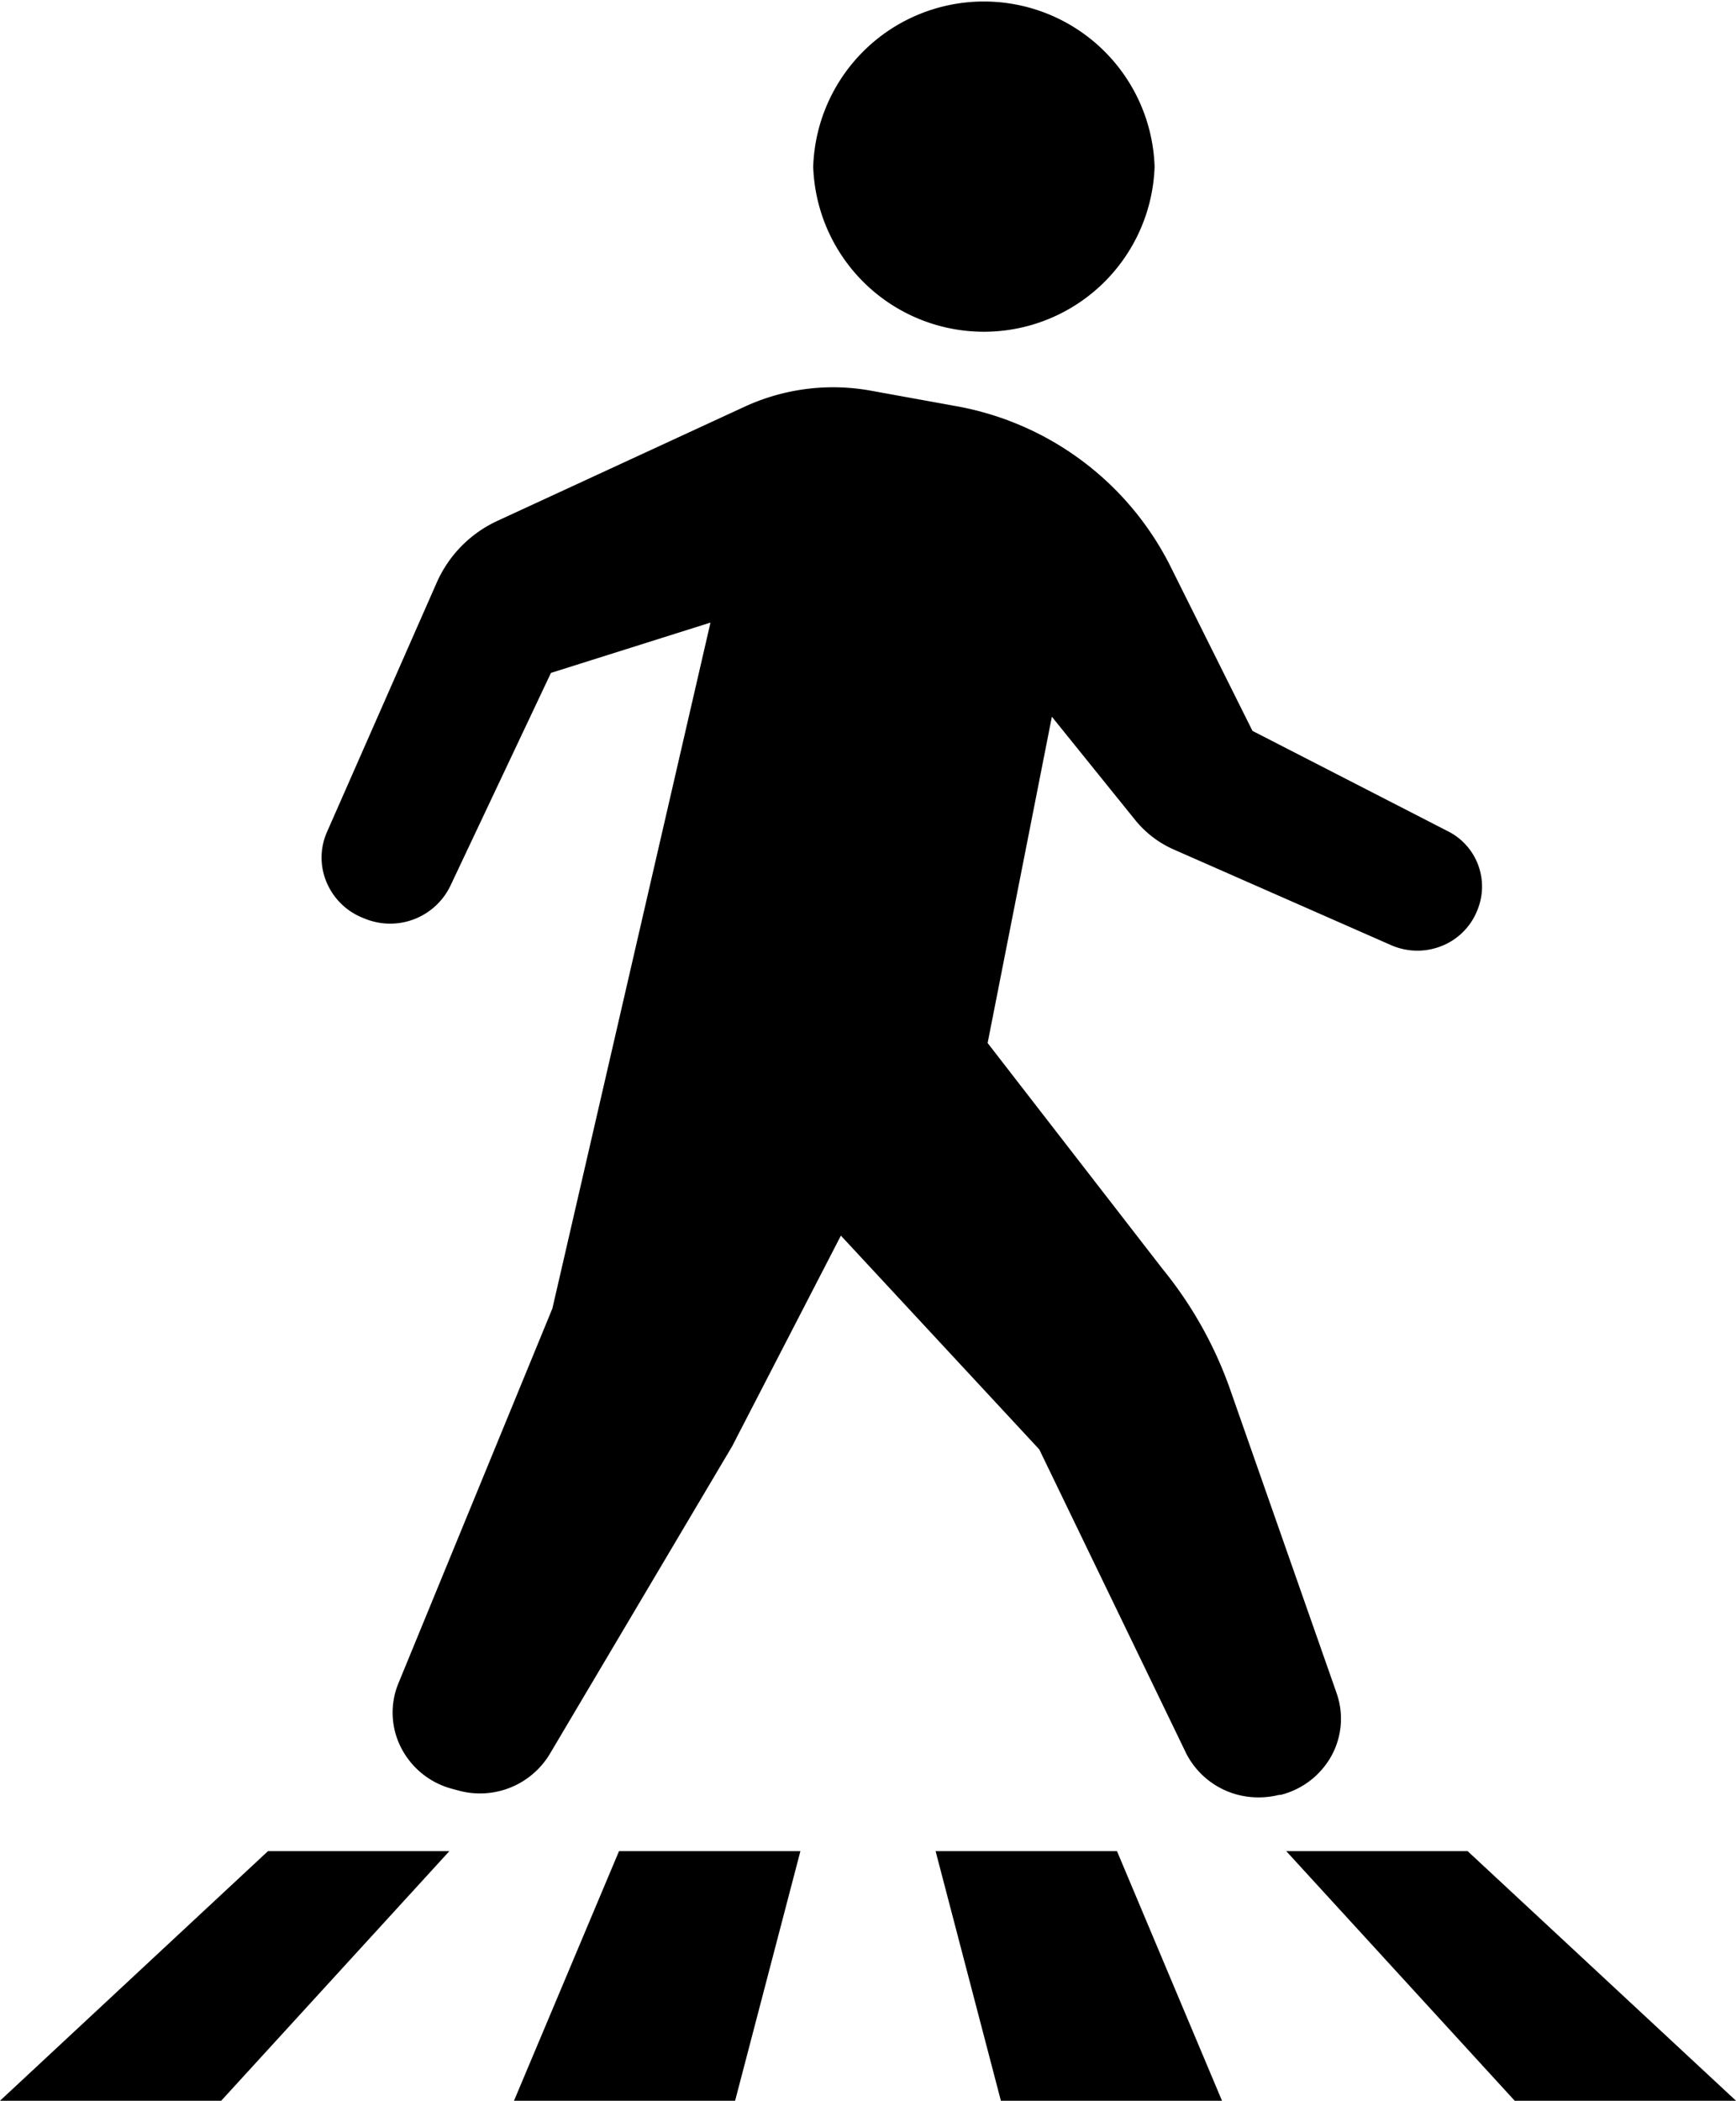 <svg xmlns="http://www.w3.org/2000/svg" width="18.184" height="22" viewBox="0 0 18.184 22">
  <path id="pedestrians-cross" d="M15.866,22l-2.393-2.614h1.9L18.184,22Zm-5.382,0L9.8,19.386h1.9L12.8,22Zm-5.1,0,1.1-2.614h1.9L7.7,22ZM0,22l2.807-2.614h1.9L2.317,22Zm12.421-3.646-1.535-3.175L8.808,12.94,7.669,15.146,5.758,18.37a.853.853,0,0,1-.957.381l-.07-.019A.84.84,0,0,1,4.2,18.3a.805.805,0,0,1-.027-.671l1.613-3.926L7.442,6.52l-1.671.527L4.716,9.28a.7.7,0,0,1-.891.342L3.8,9.612a.687.687,0,0,1-.378-.37.662.662,0,0,1,0-.522L4.575,6.1a1.282,1.282,0,0,1,.639-.647L7.8,4.259A2.214,2.214,0,0,1,9.12,4.091l.888.161a3.129,3.129,0,0,1,2.248,1.671l.863,1.731,2.047,1.051a.648.648,0,0,1,.307.831l-.007.017a.665.665,0,0,1-.373.357.685.685,0,0,1-.522-.012L12.287,8.893a1.078,1.078,0,0,1-.4-.31l-.869-1.077-.673,3.417,1.834,2.368a4.2,4.2,0,0,1,.7,1.242L14,17.73a.809.809,0,0,1-.054.659.843.843,0,0,1-.532.408l-.017,0a.863.863,0,0,1-.212.026A.847.847,0,0,1,12.421,18.355ZM8.518,1.745a1.789,1.789,0,0,1,3.576,0,1.789,1.789,0,0,1-3.576,0Z"/>
</svg>
